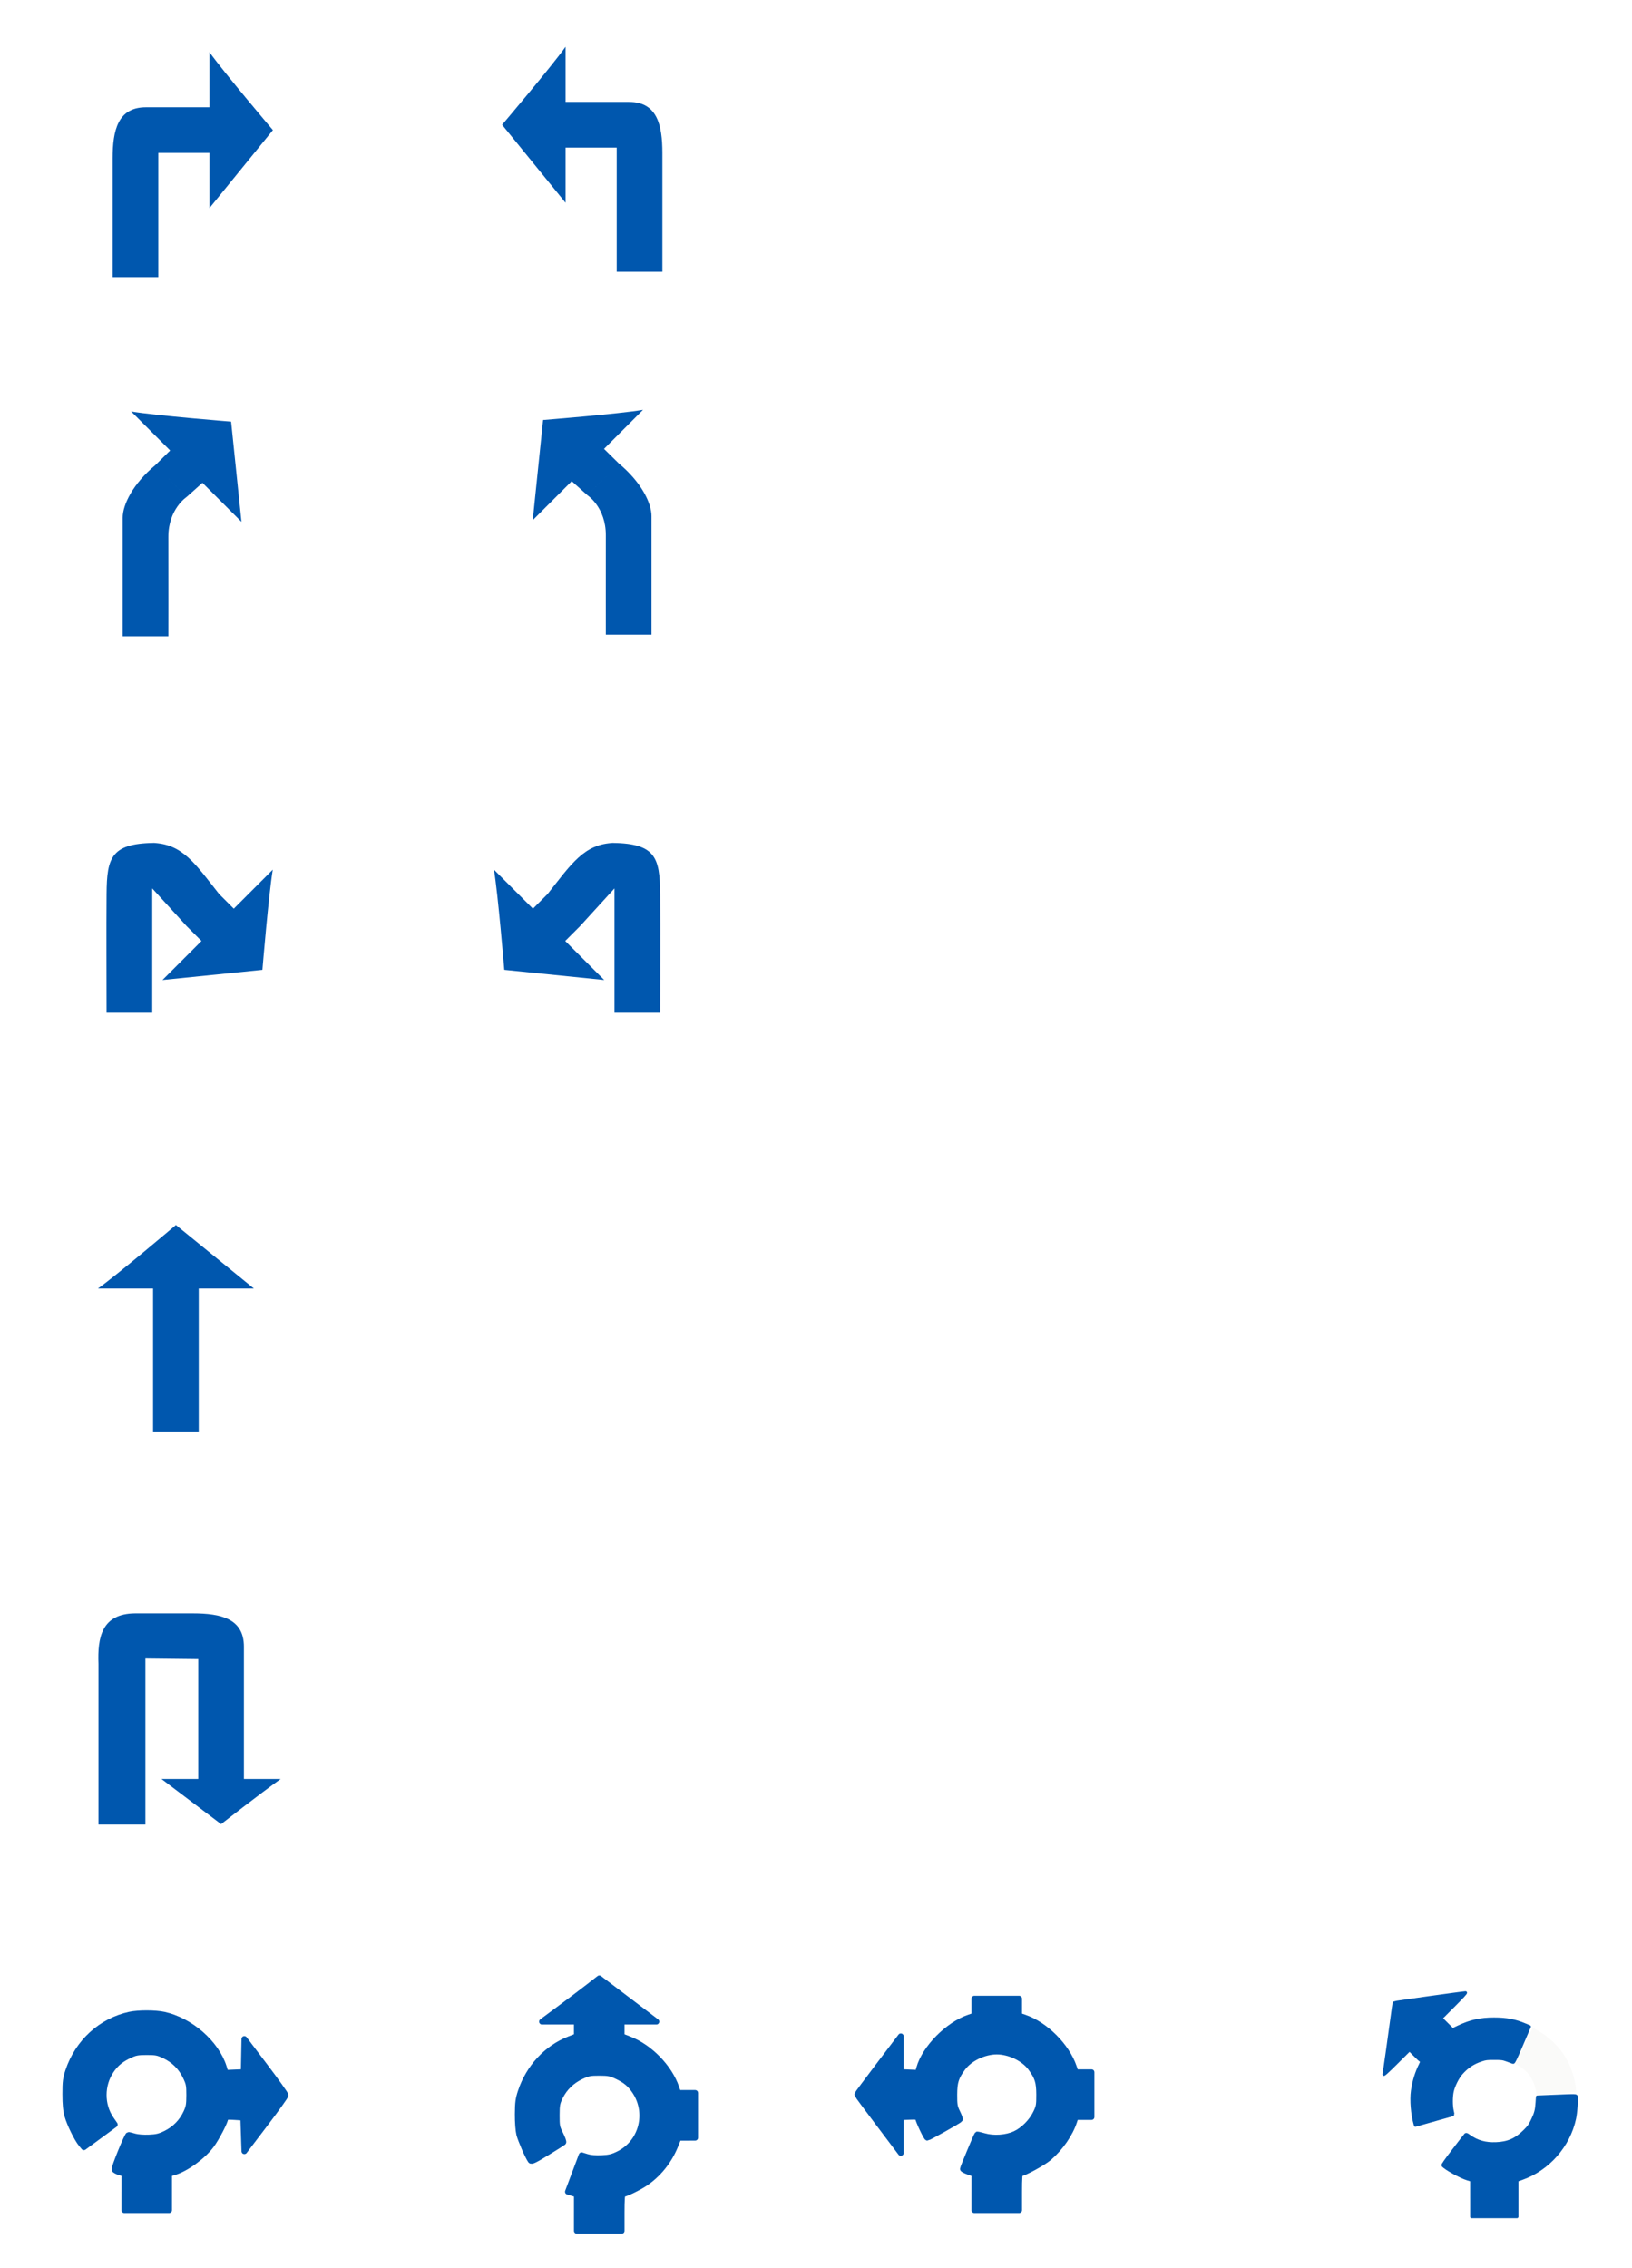 <svg xmlns="http://www.w3.org/2000/svg" xmlns:svg="http://www.w3.org/2000/svg" xmlns:xlink="http://www.w3.org/1999/xlink" id="svg2" width="177.56" height="246.661" version="1.1"><defs id="defs4"><linearGradient id="linearGradient3840"><stop style="stop-color:#0057ae;stop-opacity:1" id="stop3842" offset="0"/><stop style="stop-color:#0057ae;stop-opacity:.53" id="stop3844" offset="1"/></linearGradient><linearGradient id="linearGradient5369"><stop style="stop-color:#0057ae;stop-opacity:1" id="stop5371" offset="0"/><stop style="stop-color:#0057ae;stop-opacity:.765" id="stop5373" offset="1"/></linearGradient><marker style="overflow:visible" id="Arrow2Send" orient="auto" refX="0" refY="0"><path id="path3630" d="M 8.719,4.034 -2.207,0.016 8.719,-4.002 c -1.745,2.372 -1.735,5.617 -6e-7,8.035 z" transform="matrix(-0.3,0,0,-0.3,0.69,0)" style="font-size:12px;fill-rule:evenodd;stroke-width:.625;stroke-linejoin:round"/></marker><marker style="overflow:visible" id="Arrow2Lend" orient="auto" refX="0" refY="0"><path id="path3618" d="M 8.719,4.034 -2.207,0.016 8.719,-4.002 c -1.745,2.372 -1.735,5.617 -6e-7,8.035 z" transform="matrix(-1.1,0,0,-1.1,-1.1,0)" style="font-size:12px;fill-rule:evenodd;stroke-width:.625;stroke-linejoin:round"/></marker><marker style="overflow:visible" id="Arrow2SendH" orient="auto" refX="0" refY="0"><path id="path4238" d="M 8.719,4.034 -2.207,0.016 8.719,-4.002 c -1.745,2.372 -1.735,5.617 -6e-7,8.035 z" transform="matrix(-0.3,0,0,-0.3,0.69,0)" style="font-size:12px;fill:#eeeeec;fill-rule:evenodd;stroke:#eeeeec;stroke-width:.625;stroke-linejoin:round"/></marker><linearGradient id="linearGradient5375" x1="227.497" x2="92.343" y1="439.596" y2="562.717" gradientUnits="userSpaceOnUse" xlink:href="#linearGradient5369"/><linearGradient id="linearGradient5375-3" x1="227.497" x2="92.343" y1="439.596" y2="562.717" gradientUnits="userSpaceOnUse" xlink:href="#linearGradient5369-9"/><linearGradient id="linearGradient5369-9"><stop style="stop-color:#0057ae;stop-opacity:1" id="stop5371-6" offset="0"/><stop style="stop-color:#0057ae;stop-opacity:.765" id="stop5373-5" offset="1"/></linearGradient><linearGradient id="linearGradient5395" x1="227.497" x2="92.343" y1="439.596" y2="562.717" gradientUnits="userSpaceOnUse" xlink:href="#linearGradient5369-9"/><linearGradient id="linearGradient5375-9" x1="227.497" x2="92.343" y1="439.596" y2="562.717" gradientUnits="userSpaceOnUse" xlink:href="#linearGradient5369-4"/><linearGradient id="linearGradient5369-4"><stop style="stop-color:#0057ae;stop-opacity:1" id="stop5371-4" offset="0"/><stop style="stop-color:#0057ae;stop-opacity:.765" id="stop5373-0" offset="1"/></linearGradient><linearGradient id="linearGradient5395-6" x1="227.497" x2="92.343" y1="439.596" y2="562.717" gradientUnits="userSpaceOnUse" xlink:href="#linearGradient5369-4"/><linearGradient id="linearGradient5375-8" x1="227.497" x2="92.343" y1="439.596" y2="562.717" gradientUnits="userSpaceOnUse" xlink:href="#linearGradient5369-43"/><linearGradient id="linearGradient5369-43"><stop style="stop-color:#0057ae;stop-opacity:1" id="stop5371-1" offset="0"/><stop style="stop-color:#0057ae;stop-opacity:.765" id="stop5373-1" offset="1"/></linearGradient><linearGradient id="linearGradient5395-1" x1="227.497" x2="92.343" y1="439.596" y2="562.717" gradientUnits="userSpaceOnUse" xlink:href="#linearGradient5369-43"/><linearGradient id="linearGradient5375-2" x1="227.497" x2="92.343" y1="439.596" y2="562.717" gradientUnits="userSpaceOnUse" xlink:href="#linearGradient5369-5"/><linearGradient id="linearGradient5369-5"><stop style="stop-color:#0057ae;stop-opacity:1" id="stop5371-7" offset="0"/><stop style="stop-color:#0057ae;stop-opacity:.765" id="stop5373-6" offset="1"/></linearGradient><linearGradient id="linearGradient5395-9" x1="227.497" x2="92.343" y1="439.596" y2="562.717" gradientUnits="userSpaceOnUse" xlink:href="#linearGradient5369-5"/><linearGradient id="linearGradient5375-6" x1="227.497" x2="92.343" y1="439.596" y2="562.717" gradientUnits="userSpaceOnUse" xlink:href="#linearGradient5369-51"/><linearGradient id="linearGradient5369-51"><stop style="stop-color:#0057ae;stop-opacity:1" id="stop5371-14" offset="0"/><stop style="stop-color:#0057ae;stop-opacity:.765" id="stop5373-8" offset="1"/></linearGradient><linearGradient id="linearGradient5395-5" x1="227.497" x2="92.343" y1="439.596" y2="562.717" gradientUnits="userSpaceOnUse" xlink:href="#linearGradient5369-51"/><linearGradient id="linearGradient5395-9-4" x1="227.497" x2="92.343" y1="439.596" y2="562.717" gradientUnits="userSpaceOnUse" xlink:href="#linearGradient5369-5-3"/><linearGradient id="linearGradient5369-5-3"><stop style="stop-color:#0057ae;stop-opacity:1" id="stop5371-7-6" offset="0"/><stop style="stop-color:#0057ae;stop-opacity:.765" id="stop5373-6-7" offset="1"/></linearGradient><linearGradient id="linearGradient5395-1-6" x1="227.497" x2="92.343" y1="439.596" y2="562.717" gradientUnits="userSpaceOnUse" xlink:href="#linearGradient5369-43-9"/><linearGradient id="linearGradient5369-43-9"><stop style="stop-color:#0057ae;stop-opacity:1" id="stop5371-1-7" offset="0"/><stop style="stop-color:#0057ae;stop-opacity:.765" id="stop5373-1-6" offset="1"/></linearGradient><linearGradient id="linearGradient5553" x1="227.497" x2="92.343" y1="439.596" y2="562.717" gradientUnits="userSpaceOnUse" xlink:href="#linearGradient5369-43-9"/><linearGradient id="linearGradient5395-5-6" x1="227.497" x2="92.343" y1="439.596" y2="562.717" gradientUnits="userSpaceOnUse" xlink:href="#linearGradient5369-51-6"/><linearGradient id="linearGradient5369-51-6"><stop style="stop-color:#0057ae;stop-opacity:1" id="stop5371-14-8" offset="0"/><stop style="stop-color:#0057ae;stop-opacity:.765" id="stop5373-8-7" offset="1"/></linearGradient><linearGradient id="linearGradient5606" x1="227.497" x2="92.343" y1="439.596" y2="562.717" gradientUnits="userSpaceOnUse" xlink:href="#linearGradient5369-51-6"/><linearGradient id="linearGradient5606-6" x1="227.497" x2="92.343" y1="439.596" y2="562.717" gradientUnits="userSpaceOnUse" xlink:href="#linearGradient5369-51-6-3"/><linearGradient id="linearGradient5369-51-6-3"><stop style="stop-color:#0057ae;stop-opacity:1" id="stop5371-14-8-6" offset="0"/><stop style="stop-color:#0057ae;stop-opacity:.765" id="stop5373-8-7-9" offset="1"/></linearGradient><linearGradient id="linearGradient5718" x1="227.497" x2="92.343" y1="439.596" y2="562.717" gradientUnits="userSpaceOnUse" xlink:href="#linearGradient5369-51-6-3"/><linearGradient id="linearGradient5606-4" x1="227.497" x2="92.343" y1="439.596" y2="562.717" gradientUnits="userSpaceOnUse" xlink:href="#linearGradient5369-51-6-4"/><linearGradient id="linearGradient5369-51-6-4"><stop style="stop-color:#0057ae;stop-opacity:1" id="stop5371-14-8-8" offset="0"/><stop style="stop-color:#0057ae;stop-opacity:.765" id="stop5373-8-7-2" offset="1"/></linearGradient><linearGradient id="linearGradient5718-4" x1="227.497" x2="92.343" y1="439.596" y2="562.717" gradientUnits="userSpaceOnUse" xlink:href="#linearGradient5369-51-6-4"/><linearGradient id="linearGradient5606-3" x1="227.497" x2="92.343" y1="439.596" y2="562.717" gradientUnits="userSpaceOnUse" xlink:href="#linearGradient5369-51-6-9"/><linearGradient id="linearGradient5369-51-6-9"><stop style="stop-color:#0057ae;stop-opacity:1" id="stop5371-14-8-84" offset="0"/><stop style="stop-color:#0057ae;stop-opacity:.765" id="stop5373-8-7-0" offset="1"/></linearGradient><linearGradient id="linearGradient5718-8" x1="227.497" x2="92.343" y1="439.596" y2="562.717" gradientUnits="userSpaceOnUse" xlink:href="#linearGradient5369-51-6-9"/><filter id="filter5991" width="1.5" height="1.5" x="-.25" y="-.25"><feGaussianBlur id="feGaussianBlur5993" in="SourceAlpha" result="blur" stdDeviation="1,000000"/><feColorMatrix id="feColorMatrix5995" result="bluralpha" type="matrix" values="1 0 0 0 0 0 1 0 0 0 0 0 1 0 0 0 0 0 0,500000 0"/><feOffset id="feOffset5997" dx="1 500000" dy="1 500000" in="bluralpha" result="offsetBlur"/><feMerge id="feMerge5999"><feMergeNode id="feMergeNode6001" in="offsetBlur"/><feMergeNode id="feMergeNode6003" in="SourceGraphic"/></feMerge></filter><filter id="filter6005" width="1.5" height="1.5" x="-.25" y="-.25"><feGaussianBlur id="feGaussianBlur6007" in="SourceAlpha" result="blur" stdDeviation="1,000000"/><feColorMatrix id="feColorMatrix6009" result="bluralpha" type="matrix" values="1 0 0 0 0 0 1 0 0 0 0 0 1 0 0 0 0 0 0,500000 0"/><feOffset id="feOffset6011" dx="1 500000" dy="1 500000" in="bluralpha" result="offsetBlur"/><feMerge id="feMerge6013"><feMergeNode id="feMergeNode6015" in="offsetBlur"/><feMergeNode id="feMergeNode6017" in="SourceGraphic"/></feMerge></filter><filter id="filter6019" width="1.5" height="1.5" x="-.25" y="-.25"><feGaussianBlur id="feGaussianBlur6021" in="SourceAlpha" result="blur" stdDeviation="1,000000"/><feColorMatrix id="feColorMatrix6023" result="bluralpha" type="matrix" values="1 0 0 0 0 0 1 0 0 0 0 0 1 0 0 0 0 0 0,500000 0"/><feOffset id="feOffset6025" dx="1 500000" dy="1 500000" in="bluralpha" result="offsetBlur"/><feMerge id="feMerge6027"><feMergeNode id="feMergeNode6029" in="offsetBlur"/><feMergeNode id="feMergeNode6031" in="SourceGraphic"/></feMerge></filter><filter id="filter6033" width="1.5" height="1.5" x="-.25" y="-.25"><feGaussianBlur id="feGaussianBlur6035" in="SourceAlpha" result="blur" stdDeviation="1,000000"/><feColorMatrix id="feColorMatrix6037" result="bluralpha" type="matrix" values="1 0 0 0 0 0 1 0 0 0 0 0 1 0 0 0 0 0 0,500000 0"/><feOffset id="feOffset6039" dx="1 500000" dy="1 500000" in="bluralpha" result="offsetBlur"/><feMerge id="feMerge6041"><feMergeNode id="feMergeNode6043" in="offsetBlur"/><feMergeNode id="feMergeNode6045" in="SourceGraphic"/></feMerge></filter><filter id="filter6047" width="1.5" height="1.5" x="-.25" y="-.25"><feGaussianBlur id="feGaussianBlur6049" in="SourceAlpha" result="blur" stdDeviation="1,000000"/><feColorMatrix id="feColorMatrix6051" result="bluralpha" type="matrix" values="1 0 0 0 0 0 1 0 0 0 0 0 1 0 0 0 0 0 0,500000 0"/><feOffset id="feOffset6053" dx="1 500000" dy="1 500000" in="bluralpha" result="offsetBlur"/><feMerge id="feMerge6055" result="fbSourceGraphic"><feMergeNode id="feMergeNode6057" in="offsetBlur"/><feMergeNode id="feMergeNode6059" in="SourceGraphic"/></feMerge><feColorMatrix id="feColorMatrix5038" in="fbSourceGraphic" result="fbSourceGraphicAlpha" values="0 0 0 -1 0 0 0 0 -1 0 0 0 0 -1 0 0 0 0 1 0"/><feGaussianBlur id="feGaussianBlur5040" in="fbSourceGraphicAlpha" result="blur" stdDeviation=".5"/><feColorMatrix id="feColorMatrix5042" result="bluralpha" type="matrix" values="1 0 0 0 0 0 1 0 0 0 0 0 1 0 0 0 0 0 0.5 0"/><feOffset id="feOffset5044" dx="1" dy="1" in="bluralpha" result="offsetBlur"/><feMerge id="feMerge5046"><feMergeNode id="feMergeNode5048" in="offsetBlur"/><feMergeNode id="feMergeNode5050" in="fbSourceGraphic"/></feMerge></filter><filter id="filter6061" width="1.5" height="1.5" x="-.25" y="-.25"><feGaussianBlur id="feGaussianBlur6063" in="SourceAlpha" result="blur" stdDeviation="1,000000"/><feColorMatrix id="feColorMatrix6065" result="bluralpha" type="matrix" values="1 0 0 0 0 0 1 0 0 0 0 0 1 0 0 0 0 0 0,500000 0"/><feOffset id="feOffset6067" dx="1 500000" dy="1 500000" in="bluralpha" result="offsetBlur"/><feMerge id="feMerge6069" result="fbSourceGraphic"><feMergeNode id="feMergeNode6071" in="offsetBlur"/><feMergeNode id="feMergeNode6073" in="SourceGraphic"/></feMerge><feColorMatrix id="feColorMatrix5010" in="fbSourceGraphic" result="fbSourceGraphicAlpha" values="0 0 0 -1 0 0 0 0 -1 0 0 0 0 -1 0 0 0 0 1 0"/><feGaussianBlur id="feGaussianBlur5012" in="fbSourceGraphicAlpha" result="blur" stdDeviation=".5"/><feColorMatrix id="feColorMatrix5014" result="bluralpha" type="matrix" values="1 0 0 0 0 0 1 0 0 0 0 0 1 0 0 0 0 0 0.5 0"/><feOffset id="feOffset5016" dx="1" dy="1" in="bluralpha" result="offsetBlur"/><feMerge id="feMerge5018"><feMergeNode id="feMergeNode5020" in="offsetBlur"/><feMergeNode id="feMergeNode5022" in="fbSourceGraphic"/></feMerge></filter><filter id="filter6075" width="1.5" height="1.5" x="-.25" y="-.25"><feGaussianBlur id="feGaussianBlur6077" in="SourceAlpha" result="blur" stdDeviation="1,000000"/><feColorMatrix id="feColorMatrix6079" result="bluralpha" type="matrix" values="1 0 0 0 0 0 1 0 0 0 0 0 1 0 0 0 0 0 0,500000 0"/><feOffset id="feOffset6081" dx="1 500000" dy="1 500000" in="bluralpha" result="offsetBlur"/><feMerge id="feMerge6083" result="fbSourceGraphic"><feMergeNode id="feMergeNode6085" in="offsetBlur"/><feMergeNode id="feMergeNode6087" in="SourceGraphic"/></feMerge><feColorMatrix id="feColorMatrix5080" in="fbSourceGraphic" result="fbSourceGraphicAlpha" values="0 0 0 -1 0 0 0 0 -1 0 0 0 0 -1 0 0 0 0 1 0"/><feGaussianBlur id="feGaussianBlur5082" in="fbSourceGraphicAlpha" result="blur" stdDeviation=".5"/><feColorMatrix id="feColorMatrix5084" result="bluralpha" type="matrix" values="1 0 0 0 0 0 1 0 0 0 0 0 1 0 0 0 0 0 0.5 0"/><feOffset id="feOffset5086" dx="1" dy="1" in="bluralpha" result="offsetBlur"/><feMerge id="feMerge5088"><feMergeNode id="feMergeNode5090" in="offsetBlur"/><feMergeNode id="feMergeNode5092" in="fbSourceGraphic"/></feMerge></filter><filter id="filter6089" width="1.5" height="1.5" x="-.25" y="-.25"><feGaussianBlur id="feGaussianBlur6091" in="SourceAlpha" result="blur" stdDeviation="1,000000"/><feColorMatrix id="feColorMatrix6093" result="bluralpha" type="matrix" values="1 0 0 0 0 0 1 0 0 0 0 0 1 0 0 0 0 0 0,500000 0"/><feOffset id="feOffset6095" dx="1 500000" dy="1 500000" in="bluralpha" result="offsetBlur"/><feMerge id="feMerge6097" result="fbSourceGraphic"><feMergeNode id="feMergeNode6099" in="offsetBlur"/><feMergeNode id="feMergeNode6101" in="SourceGraphic"/></feMerge><feColorMatrix id="feColorMatrix5024" in="fbSourceGraphic" result="fbSourceGraphicAlpha" values="0 0 0 -1 0 0 0 0 -1 0 0 0 0 -1 0 0 0 0 1 0"/><feGaussianBlur id="feGaussianBlur5026" in="fbSourceGraphicAlpha" result="blur" stdDeviation=".5"/><feColorMatrix id="feColorMatrix5028" result="bluralpha" type="matrix" values="1 0 0 0 0 0 1 0 0 0 0 0 1 0 0 0 0 0 0.5 0"/><feOffset id="feOffset5030" dx="1" dy="1" in="bluralpha" result="offsetBlur"/><feMerge id="feMerge5032"><feMergeNode id="feMergeNode5034" in="offsetBlur"/><feMergeNode id="feMergeNode5036" in="fbSourceGraphic"/></feMerge></filter><filter id="filter6103" width="1.5" height="1.5" x="-.25" y="-.25"><feGaussianBlur id="feGaussianBlur6105" in="SourceAlpha" result="blur" stdDeviation="1,000000"/><feColorMatrix id="feColorMatrix6107" result="bluralpha" type="matrix" values="1 0 0 0 0 0 1 0 0 0 0 0 1 0 0 0 0 0 0,500000 0"/><feOffset id="feOffset6109" dx="1 500000" dy="1 500000" in="bluralpha" result="offsetBlur"/><feMerge id="feMerge6111" result="fbSourceGraphic"><feMergeNode id="feMergeNode6113" in="offsetBlur"/><feMergeNode id="feMergeNode6115" in="SourceGraphic"/></feMerge><feColorMatrix id="feColorMatrix4996" in="fbSourceGraphic" result="fbSourceGraphicAlpha" values="0 0 0 -1 0 0 0 0 -1 0 0 0 0 -1 0 0 0 0 1 0"/><feGaussianBlur id="feGaussianBlur4998" in="fbSourceGraphicAlpha" result="blur" stdDeviation=".5"/><feColorMatrix id="feColorMatrix5000" result="bluralpha" type="matrix" values="1 0 0 0 0 0 1 0 0 0 0 0 1 0 0 0 0 0 0.5 0"/><feOffset id="feOffset5002" dx="1" dy="1" in="bluralpha" result="offsetBlur"/><feMerge id="feMerge5004"><feMergeNode id="feMergeNode5006" in="offsetBlur"/><feMergeNode id="feMergeNode5008" in="fbSourceGraphic"/></feMerge></filter><filter id="filter6117" width="1.5" height="1.5" x="-.25" y="-.25"><feGaussianBlur id="feGaussianBlur6119" in="SourceAlpha" result="blur" stdDeviation="1,000000"/><feColorMatrix id="feColorMatrix6121" result="bluralpha" type="matrix" values="1 0 0 0 0 0 1 0 0 0 0 0 1 0 0 0 0 0 0,500000 0"/><feOffset id="feOffset6123" dx="1 500000" dy="1 500000" in="bluralpha" result="offsetBlur"/><feMerge id="feMerge6125" result="fbSourceGraphic"><feMergeNode id="feMergeNode6127" in="offsetBlur"/><feMergeNode id="feMergeNode6129" in="SourceGraphic"/></feMerge><feColorMatrix id="feColorMatrix5066" in="fbSourceGraphic" result="fbSourceGraphicAlpha" values="0 0 0 -1 0 0 0 0 -1 0 0 0 0 -1 0 0 0 0 1 0"/><feGaussianBlur id="feGaussianBlur5068" in="fbSourceGraphicAlpha" result="blur" stdDeviation=".5"/><feColorMatrix id="feColorMatrix5070" result="bluralpha" type="matrix" values="1 0 0 0 0 0 1 0 0 0 0 0 1 0 0 0 0 0 0.5 0"/><feOffset id="feOffset5072" dx="1" dy="1" in="bluralpha" result="offsetBlur"/><feMerge id="feMerge5074"><feMergeNode id="feMergeNode5076" in="offsetBlur"/><feMergeNode id="feMergeNode5078" in="fbSourceGraphic"/></feMerge></filter><filter id="filter6131" width="1.5" height="1.5" x="-.25" y="-.25"><feGaussianBlur id="feGaussianBlur6133" in="SourceAlpha" result="blur" stdDeviation="1,000000"/><feColorMatrix id="feColorMatrix6135" result="bluralpha" type="matrix" values="1 0 0 0 0 0 1 0 0 0 0 0 1 0 0 0 0 0 0,500000 0"/><feOffset id="feOffset6137" dx="1 500000" dy="1 500000" in="bluralpha" result="offsetBlur"/><feMerge id="feMerge6139"><feMergeNode id="feMergeNode6141" in="offsetBlur"/><feMergeNode id="feMergeNode6143" in="SourceGraphic"/></feMerge></filter><filter id="filter6145" width="1.5" height="1.5" x="-.25" y="-.25"><feGaussianBlur id="feGaussianBlur6147" in="SourceAlpha" result="blur" stdDeviation="1,000000"/><feColorMatrix id="feColorMatrix6149" result="bluralpha" type="matrix" values="1 0 0 0 0 0 1 0 0 0 0 0 1 0 0 0 0 0 0,500000 0"/><feOffset id="feOffset6151" dx="1 500000" dy="1 500000" in="bluralpha" result="offsetBlur"/><feMerge id="feMerge6153" result="fbSourceGraphic"><feMergeNode id="feMergeNode6155" in="offsetBlur"/><feMergeNode id="feMergeNode6157" in="SourceGraphic"/></feMerge><feColorMatrix id="feColorMatrix5052" in="fbSourceGraphic" result="fbSourceGraphicAlpha" values="0 0 0 -1 0 0 0 0 -1 0 0 0 0 -1 0 0 0 0 1 0"/><feGaussianBlur id="feGaussianBlur5054" in="fbSourceGraphicAlpha" result="blur" stdDeviation=".5"/><feColorMatrix id="feColorMatrix5056" result="bluralpha" type="matrix" values="1 0 0 0 0 0 1 0 0 0 0 0 1 0 0 0 0 0 0.5 0"/><feOffset id="feOffset5058" dx="1" dy="1" in="bluralpha" result="offsetBlur"/><feMerge id="feMerge5060"><feMergeNode id="feMergeNode5062" in="offsetBlur"/><feMergeNode id="feMergeNode5064" in="fbSourceGraphic"/></feMerge></filter><linearGradient id="linearGradient6225" x1="227.497" x2="92.343" y1="439.596" y2="562.717" gradientUnits="userSpaceOnUse" xlink:href="#linearGradient5369-51"/><linearGradient id="linearGradient6229" x1="227.497" x2="92.343" y1="439.596" y2="562.717" gradientUnits="userSpaceOnUse" xlink:href="#linearGradient5369-4"/><linearGradient id="linearGradient6237" x1="227.497" x2="92.343" y1="439.596" y2="562.717" gradientUnits="userSpaceOnUse" xlink:href="#linearGradient5369-51-6-3"/><linearGradient id="linearGradient6241" x1="227.497" x2="92.343" y1="439.596" y2="562.717" gradientUnits="userSpaceOnUse" xlink:href="#linearGradient5369-51-6-4"/><linearGradient id="linearGradient6243" x1="227.497" x2="92.343" y1="439.596" y2="562.717" gradientUnits="userSpaceOnUse" xlink:href="#linearGradient5369-51-6"/><filter id="filter6145-3" width="1.5" height="1.5" x="-.25" y="-.25" color-interpolation-filters="sRGB"><feGaussianBlur id="feGaussianBlur6147-8" in="SourceAlpha" result="blur" stdDeviation="1,000000"/><feColorMatrix id="feColorMatrix6149-0" result="bluralpha" type="matrix" values="1 0 0 0 0 0 1 0 0 0 0 0 1 0 0 0 0 0 0,500000 0"/><feOffset id="feOffset6151-5" dx="1 500000" dy="1 500000" in="bluralpha" result="offsetBlur"/><feMerge id="feMerge6153-6" result="fbSourceGraphic"><feMergeNode id="feMergeNode6155-6" in="offsetBlur"/><feMergeNode id="feMergeNode6157-4" in="SourceGraphic"/></feMerge><feColorMatrix id="feColorMatrix5094" in="fbSourceGraphic" result="fbSourceGraphicAlpha" values="0 0 0 -1 0 0 0 0 -1 0 0 0 0 -1 0 0 0 0 1 0"/><feGaussianBlur id="feGaussianBlur5096" in="fbSourceGraphicAlpha" result="blur" stdDeviation=".5"/><feColorMatrix id="feColorMatrix5098" result="bluralpha" type="matrix" values="1 0 0 0 0 0 1 0 0 0 0 0 1 0 0 0 0 0 0.5 0"/><feOffset id="feOffset5100" dx="1" dy="1" in="bluralpha" result="offsetBlur"/><feMerge id="feMerge5102"><feMergeNode id="feMergeNode5104" in="offsetBlur"/><feMergeNode id="feMergeNode5106" in="fbSourceGraphic"/></feMerge></filter><filter id="filter5108" width="1.5" height="1.5" x="-.25" y="-.25"><feGaussianBlur id="feGaussianBlur5110" in="SourceAlpha" result="blur" stdDeviation=".5"/><feColorMatrix id="feColorMatrix5112" result="bluralpha" type="matrix" values="1 0 0 0 0 0 1 0 0 0 0 0 1 0 0 0 0 0 0.5 0"/><feOffset id="feOffset5114" dx="1" dy="1" in="bluralpha" result="offsetBlur"/><feMerge id="feMerge5116"><feMergeNode id="feMergeNode5118" in="offsetBlur"/><feMergeNode id="feMergeNode5120" in="SourceGraphic"/></feMerge></filter><filter id="filter5122" width="1.5" height="1.5" x="-.25" y="-.25"><feGaussianBlur id="feGaussianBlur5124" in="SourceAlpha" result="blur" stdDeviation=".5"/><feColorMatrix id="feColorMatrix5126" result="bluralpha" type="matrix" values="1 0 0 0 0 0 1 0 0 0 0 0 1 0 0 0 0 0 0.5 0"/><feOffset id="feOffset5128" dx="1" dy="1" in="bluralpha" result="offsetBlur"/><feMerge id="feMerge5130"><feMergeNode id="feMergeNode5132" in="offsetBlur"/><feMergeNode id="feMergeNode5134" in="SourceGraphic"/></feMerge></filter><filter id="filter5136" width="1.5" height="1.5" x="-.25" y="-.25"><feGaussianBlur id="feGaussianBlur5138" in="SourceAlpha" result="blur" stdDeviation=".5"/><feColorMatrix id="feColorMatrix5140" result="bluralpha" type="matrix" values="1 0 0 0 0 0 1 0 0 0 0 0 1 0 0 0 0 0 0.5 0"/><feOffset id="feOffset5142" dx="1" dy="1" in="bluralpha" result="offsetBlur"/><feMerge id="feMerge5144"><feMergeNode id="feMergeNode5146" in="offsetBlur"/><feMergeNode id="feMergeNode5148" in="SourceGraphic"/></feMerge></filter><filter id="filter5150" width="1.5" height="1.5" x="-.25" y="-.25"><feGaussianBlur id="feGaussianBlur5152" in="SourceAlpha" result="blur" stdDeviation=".5"/><feColorMatrix id="feColorMatrix5154" result="bluralpha" type="matrix" values="1 0 0 0 0 0 1 0 0 0 0 0 1 0 0 0 0 0 0.5 0"/><feOffset id="feOffset5156" dx="1" dy="1" in="bluralpha" result="offsetBlur"/><feMerge id="feMerge5158"><feMergeNode id="feMergeNode5160" in="offsetBlur"/><feMergeNode id="feMergeNode5162" in="SourceGraphic"/></feMerge></filter></defs><g id="layer1" transform="translate(-14.987,-1.456)"><path id="rect5009" style="font-size:medium;font-style:normal;font-variant:normal;font-weight:400;font-stretch:normal;text-indent:0;text-align:start;text-decoration:none;line-height:normal;letter-spacing:normal;word-spacing:normal;text-transform:none;direction:ltr;block-progression:tb;writing-mode:lr-tb;text-anchor:start;color:#000;fill:#0057ae;fill-opacity:1;fill-rule:nonzero;stroke:none;stroke-width:5;marker:none;visibility:visible;display:inline;overflow:visible;filter:url(#filter6103);enable-background:accumulate;font-family:Bitstream Vera Sans;-inkscape-font-specification:Bitstream Vera Sans" d="m 30.889,51.043 3.413,3.455 1.713,-1.531 4.243,4.243 -1.127,-10.894 c 0,0 -8.186,-0.654 -10.872,-1.105 l 4.243,4.243 m -1.613,1.589 c -2.44,2.029 -3.553,4.297 -3.553,5.724 0,4.302 0,8.605 0,12.906 l 4.969,0 c 0,0 0.011,-6.302 0,-10.821 -0.007,-3.047 1.997,-4.353 1.997,-4.353"/><path style="font-size:medium;font-style:normal;font-variant:normal;font-weight:400;font-stretch:normal;text-indent:0;text-align:start;text-decoration:none;line-height:normal;letter-spacing:normal;word-spacing:normal;text-transform:none;direction:ltr;block-progression:tb;writing-mode:lr-tb;text-anchor:start;color:#000;fill:#0057ae;fill-opacity:1;fill-rule:nonzero;stroke:none;stroke-width:5;marker:none;visibility:visible;display:inline;overflow:visible;filter:url(#filter6061);enable-background:accumulate;font-family:Bitstream Vera Sans;-inkscape-font-specification:Bitstream Vera Sans" id="rect5009-2" d="m 30.642,156.155 4.969,0 0,-15.562 6,0 c 0,0 -8.484,-6.906 -8.484,-6.906 0,0 -6.267,5.326 -8.484,6.906 l 6,0 0,15.562 z"/><path id="rect5009-00" style="font-size:medium;font-style:normal;font-variant:normal;font-weight:400;font-stretch:normal;text-indent:0;text-align:start;text-decoration:none;line-height:normal;letter-spacing:normal;word-spacing:normal;text-transform:none;direction:ltr;block-progression:tb;writing-mode:lr-tb;text-anchor:start;color:#000;fill:#0057ae;fill-opacity:1;fill-rule:nonzero;stroke:none;stroke-width:5;marker:none;visibility:visible;display:inline;overflow:visible;filter:url(#filter6089);enable-background:accumulate;font-family:Bitstream Vera Sans;-inkscape-font-specification:Bitstream Vera Sans" d="m 43.665,95.042 -4.243,4.243 -1.613,-1.613 -3.513,3.513 1.613,1.613 -4.243,4.243 10.872,-1.105 c 0,0 0.676,-8.208 1.127,-10.894 z m -9.364,6.15 3.578,-3.437 c -2.62,-3.302 -4.005,-5.542 -7.312,-5.625 l 0.641,0 c -5.115,-0.031 -5.594,1.494 -5.625,5.562 -0.033,4.302 0,8.605 0,12.906 l 4.969,0 0,-13.5 0.016,0 3.734,4.094 z"/><path style="font-size:medium;font-style:normal;font-variant:normal;font-weight:400;font-stretch:normal;text-indent:0;text-align:start;text-decoration:none;line-height:normal;letter-spacing:normal;word-spacing:normal;text-transform:none;direction:ltr;block-progression:tb;writing-mode:lr-tb;text-anchor:start;color:#000;fill:#0057ae;fill-opacity:1;fill-rule:nonzero;stroke:none;stroke-width:5;marker:none;visibility:visible;display:inline;overflow:visible;filter:url(#filter6047);enable-background:accumulate;font-family:Bitstream Vera Sans;-inkscape-font-specification:Bitstream Vera Sans" id="rect5009-6" d="m 40.525,179.549 c 0,-3.052 -2.494,-3.625 -5.562,-3.625 -4.302,-7e-5 -1.961,0 -6.262,0 -3.694,0.025 -4.106,2.69 -4,5.484 l 0,17.484 5.106,0 0,-18.064 5.75,0.064 0,13.047 -4,0 c 0,0 6.484,4.906 6.484,4.906 0,0 4.267,-3.326 6.484,-4.906 l -4,0 0,-14.391 0,2e-5 z"/><path style="font-size:medium;font-style:normal;font-variant:normal;font-weight:400;font-stretch:normal;text-indent:0;text-align:start;text-decoration:none;line-height:normal;letter-spacing:normal;word-spacing:normal;text-transform:none;direction:ltr;block-progression:tb;writing-mode:lr-tb;text-anchor:start;color:#000;fill:#0057ae;fill-opacity:1;fill-rule:nonzero;stroke:none;stroke-width:5;marker:none;visibility:visible;display:inline;overflow:visible;filter:url(#filter6145);enable-background:accumulate;font-family:Bitstream Vera Sans;-inkscape-font-specification:Bitstream Vera Sans" id="rect5009-00-9" d="m 29.867,12.124 c -3.052,0 -3.625,2.494 -3.625,5.562 -7e-5,4.302 0,8.605 0,12.906 l 4.969,0 0,-13.5 5.562,0 0,6 c 0,0 6.906,-8.484 6.906,-8.484 0,0 -5.326,-6.267 -6.906,-8.484 l 0,6 -6.906,0 z"/><path id="rect5009-3" style="font-size:medium;font-style:normal;font-variant:normal;font-weight:400;font-stretch:normal;text-indent:0;text-align:start;text-decoration:none;line-height:normal;letter-spacing:normal;word-spacing:normal;text-transform:none;direction:ltr;block-progression:tb;writing-mode:lr-tb;text-anchor:start;color:#000;fill:#0057ae;fill-opacity:1;fill-rule:nonzero;stroke:none;stroke-width:5;marker:none;visibility:visible;display:inline;overflow:visible;filter:url(#filter6117);enable-background:accumulate;font-family:Bitstream Vera Sans;-inkscape-font-specification:Bitstream Vera Sans" d="m 81.318,50.866 -3.413,3.455 -1.713,-1.531 -4.243,4.243 1.127,-10.894 c 0,0 8.186,-0.654 10.872,-1.105 l -4.243,4.243 m 1.613,1.589 c 2.44,2.029 3.553,4.297 3.553,5.724 0,4.302 0,8.605 0,12.906 l -4.969,0 c 0,0 -0.011,-6.302 0,-10.821 0.007,-3.047 -1.997,-4.353 -1.997,-4.353"/><path id="rect5009-00-3" style="font-size:medium;font-style:normal;font-variant:normal;font-weight:400;font-stretch:normal;text-indent:0;text-align:start;text-decoration:none;line-height:normal;letter-spacing:normal;word-spacing:normal;text-transform:none;direction:ltr;block-progression:tb;writing-mode:lr-tb;text-anchor:start;color:#000;fill:#0057ae;fill-opacity:1;fill-rule:nonzero;stroke:none;stroke-width:5;marker:none;visibility:visible;display:inline;overflow:visible;filter:url(#filter6075);enable-background:accumulate;font-family:Bitstream Vera Sans;-inkscape-font-specification:Bitstream Vera Sans" d="m 67.728,95.042 4.243,4.243 1.613,-1.613 3.513,3.513 -1.613,1.613 4.243,4.243 -10.872,-1.105 c 0,0 -0.676,-8.208 -1.127,-10.894 z m 9.364,6.15 -3.578,-3.437 c 2.62,-3.302 4.005,-5.542 7.312,-5.625 l -0.641,0 c 5.115,-0.031 5.594,1.494 5.625,5.562 0.033,4.302 0,8.605 0,12.906 l -4.969,0 0,-13.5 -0.016,0 -3.734,4.094 z"/><path style="font-size:medium;font-style:normal;font-variant:normal;font-weight:400;font-stretch:normal;text-indent:0;text-align:start;text-decoration:none;line-height:normal;letter-spacing:normal;word-spacing:normal;text-transform:none;direction:ltr;block-progression:tb;writing-mode:lr-tb;text-anchor:start;color:#000;fill:#0057ae;fill-opacity:1;fill-rule:nonzero;stroke:none;stroke-width:5;marker:none;visibility:visible;display:inline;overflow:visible;filter:url(#filter6145-3);enable-background:accumulate;font-family:Bitstream Vera Sans;-inkscape-font-specification:Bitstream Vera Sans" id="rect5009-00-9-0" d="m 74.24,11.72 c -3.052,0 -3.625,2.494 -3.625,5.562 -7e-5,4.302 0,8.605 0,12.906 l 4.969,0 0,-13.5 5.562,0 0,6 c 0,0 6.906,-8.484 6.906,-8.484 0,0 -5.326,-6.267 -6.906,-8.484 l 0,6 -6.906,0 z" transform="matrix(-1,0,0,1,158.668,-0.177)"/><g id="g4606" style="filter:url(#filter5108)"><path id="path5696-5" d="m 164.488,226.275 2.828,-2.828 1.26,1.26 3.513,-3.513 -1.26,-1.26 2.828,-2.828 -8.043,1.105 c 0,0 -0.676,5.38 -1.127,8.065 z" style="font-size:medium;font-style:normal;font-variant:normal;font-weight:400;font-stretch:normal;text-indent:0;text-align:start;text-decoration:none;line-height:normal;letter-spacing:normal;word-spacing:normal;text-transform:none;direction:ltr;block-progression:tb;writing-mode:lr-tb;text-anchor:start;color:#000;fill:#eeeeec;fill-opacity:1;fill-rule:nonzero;stroke:none;stroke-width:5;marker:none;visibility:visible;display:inline;overflow:visible;filter:url(#filter5991);enable-background:accumulate;font-family:Bitstream Vera Sans;-inkscape-font-specification:Bitstream Vera Sans"/><path id="rect5009-6-6-9" d="m 174.063,237.305 c 1e-5,1.417 0,2.834 0,4.25 l 4.969,0 0,-4.25 -4.969,0 z" style="font-size:medium;font-style:normal;font-variant:normal;font-weight:400;font-stretch:normal;text-indent:0;text-align:start;text-decoration:none;line-height:normal;letter-spacing:normal;word-spacing:normal;text-transform:none;direction:ltr;block-progression:tb;writing-mode:lr-tb;text-anchor:start;color:#000;fill:#eeeeec;fill-opacity:1;fill-rule:nonzero;stroke:none;stroke-width:5;marker:none;visibility:visible;display:inline;overflow:visible;filter:url(#filter5991);enable-background:accumulate;font-family:Bitstream Vera Sans;-inkscape-font-specification:Bitstream Vera Sans"/><path id="path5831" d="m 170.052,231.062 c -0.213,-0.66 -0.328,-1.364 -0.328,-2.096 0,-3.768 3.055,-6.823 6.823,-6.823 1.09,0 2.121,0.256 3.035,0.71" style="fill:none;stroke:#eeeeec;stroke-width:4.354;stroke-miterlimit:4;stroke-opacity:1;stroke-dasharray:none;filter:url(#filter5991)"/><path id="path5802" d="m 183.348,228.409 c 0.015,0.184 0.022,0.37 0.022,0.557 l 0,0 c 0,3.768 -3.055,6.823 -6.823,6.823 -1.667,0 -3.195,-0.598 -4.38,-1.591" style="fill:none;stroke:#eeeeec;stroke-width:4.354;stroke-miterlimit:4;stroke-opacity:1;stroke-dasharray:none;filter:url(#filter5991)"/><path id="path5680-09" d="m 179.77,222.947 c 2.088,1.039 3.35,2.772 3.547,5.212" style="opacity:.54;fill:none;stroke:#eeeeec;stroke-width:4.354;stroke-miterlimit:4;stroke-opacity:1;stroke-dasharray:none;filter:url(#filter5991)"/><path id="path4596" d="m 152.954,230.012 c -0.304,-1.044 -0.43,-2.616 -0.291,-3.609 0.148,-1.05 0.424,-1.953 0.881,-2.878 0.138,-0.279 0.207,-0.471 0.153,-0.426 -0.085,0.07 -0.183,-0.004 -0.72,-0.538 l -0.622,-0.619 -1.413,1.405 c -0.978,0.973 -1.402,1.357 -1.377,1.249 0.057,-0.249 0.644,-4.375 0.874,-6.141 0.115,-0.885 0.226,-1.626 0.246,-1.646 0.036,-0.036 7.519,-1.083 7.764,-1.086 0.085,-0.001 -0.313,0.436 -1.266,1.39 l -1.39,1.391 0.623,0.621 0.623,0.621 0.612,-0.291 c 1.338,-0.636 2.408,-0.877 3.893,-0.877 1.362,-3.5e-4 2.303,0.179 3.414,0.652 l 0.445,0.189 -0.844,1.967 c -0.699,1.628 -0.862,1.959 -0.945,1.922 -0.055,-0.025 -0.34,-0.131 -0.632,-0.236 -0.495,-0.178 -0.591,-0.191 -1.406,-0.192 -0.791,-0.001 -0.926,0.015 -1.409,0.173 -0.898,0.294 -1.575,0.748 -2.204,1.477 -0.387,0.449 -0.833,1.357 -0.956,1.947 -0.125,0.597 -0.123,1.543 0.002,2.086 0.054,0.235 0.091,0.432 0.082,0.439 -0.014,0.01 -1.06,0.303 -3.589,1.004 l -0.51,0.141 -0.039,-0.135 0,0 z" transform="translate(14.987,1.456)" style="fill:#0057ae;fill-opacity:1;stroke:#0057ae;stroke-width:.312;stroke-linecap:round;stroke-linejoin:round;stroke-miterlimit:4;stroke-opacity:1;stroke-dasharray:none;stroke-dashoffset:0"/><path id="path4598" d="m 159.107,238.11 0,-1.986 -0.454,-0.141 c -0.761,-0.236 -2.382,-1.133 -2.665,-1.474 -0.043,-0.052 0.296,-0.54 1.158,-1.666 0.671,-0.876 1.256,-1.63 1.301,-1.676 0.068,-0.07 0.133,-0.046 0.39,0.138 0.868,0.624 1.767,0.88 2.926,0.834 1.307,-0.052 2.159,-0.426 3.102,-1.361 0.471,-0.467 0.58,-0.618 0.854,-1.188 0.363,-0.754 0.45,-1.087 0.505,-1.923 l 0.04,-0.604 1.719,-0.072 c 2.634,-0.11 2.49,-0.115 2.54,0.085 0.056,0.223 -0.075,1.738 -0.201,2.331 -0.634,2.977 -2.884,5.531 -5.76,6.538 l -0.515,0.181 -1.7e-4,1.984 -1.6e-4,1.984 -2.469,0 -2.469,0 0,-1.986 z" transform="translate(14.987,1.456)" style="fill:#0057ae;fill-opacity:1;stroke:#0057ae;stroke-width:.312;stroke-linecap:round;stroke-linejoin:round;stroke-miterlimit:4;stroke-opacity:1;stroke-dasharray:none;stroke-dashoffset:0"/></g><g id="g4615" style="filter:url(#filter5122)"><g transform="translate(2,-2.745)" style="filter:url(#filter6005)" id="g5947"><path style="font-size:medium;font-style:normal;font-variant:normal;font-weight:400;font-stretch:normal;text-indent:0;text-align:start;text-decoration:none;line-height:normal;letter-spacing:normal;word-spacing:normal;text-transform:none;direction:ltr;block-progression:tb;writing-mode:lr-tb;text-anchor:start;color:#000;fill:#eeeeec;fill-opacity:1;fill-rule:nonzero;stroke:none;stroke-width:5;marker:none;visibility:visible;display:inline;overflow:visible;enable-background:accumulate;font-family:Bitstream Vera Sans;-inkscape-font-specification:Bitstream Vera Sans" id="path5696-7" d="m 110.003,237.508 0,-4 1.781,0 0,-4.969 -1.781,0 0,-4 -4.906,6.469 c 0,0 3.326,4.282 4.906,6.5 z"/><path style="font-size:medium;font-style:normal;font-variant:normal;font-weight:400;font-stretch:normal;text-indent:0;text-align:start;text-decoration:none;line-height:normal;letter-spacing:normal;word-spacing:normal;text-transform:none;direction:ltr;block-progression:tb;writing-mode:lr-tb;text-anchor:start;color:#000;fill:#eeeeec;fill-opacity:1;fill-rule:nonzero;stroke:none;stroke-width:5;marker:none;visibility:visible;display:inline;overflow:visible;enable-background:accumulate;font-family:Bitstream Vera Sans;-inkscape-font-specification:Bitstream Vera Sans" id="rect5009-6-6-7" d="m 117.947,239.363 c 10e-6,1.417 0,2.834 0,4.25 l 4.969,0 0,-4.25 -4.969,0 z"/><path style="fill:none;stroke:#eeeeec;stroke-width:4.354;stroke-miterlimit:4;stroke-opacity:1;stroke-dasharray:none" id="path5870" d="m 114.742,234.792 c -0.716,-1.08 -1.133,-2.375 -1.133,-3.767 0,-3.768 3.055,-6.823 6.823,-6.823 3.768,0 6.823,3.055 6.823,6.823 l 0,0 c 0,3.768 -3.055,6.823 -6.823,6.823 -1.072,0 -2.087,-0.247 -2.989,-0.688"/><path style="font-size:medium;font-style:normal;font-variant:normal;font-weight:400;font-stretch:normal;text-indent:0;text-align:start;text-decoration:none;line-height:normal;letter-spacing:normal;word-spacing:normal;text-transform:none;direction:ltr;block-progression:tb;writing-mode:lr-tb;text-anchor:start;color:#000;fill:#eeeeec;fill-opacity:1;fill-rule:nonzero;stroke:none;stroke-width:5;marker:none;visibility:visible;display:inline;overflow:visible;enable-background:accumulate;font-family:Bitstream Vera Sans;-inkscape-font-specification:Bitstream Vera Sans" id="rect5009-6-6-4-6" d="m 117.947,220.536 c 10e-6,1.417 0,2.834 0,4.25 l 4.969,0 0,-4.25 -4.969,0 z"/><path style="font-size:medium;font-style:normal;font-variant:normal;font-weight:400;font-stretch:normal;text-indent:0;text-align:start;text-decoration:none;line-height:normal;letter-spacing:normal;word-spacing:normal;text-transform:none;direction:ltr;block-progression:tb;writing-mode:lr-tb;text-anchor:start;color:#000;fill:#eeeeec;fill-opacity:1;fill-rule:nonzero;stroke:none;stroke-width:5;marker:none;visibility:visible;display:inline;overflow:visible;enable-background:accumulate;font-family:Bitstream Vera Sans;-inkscape-font-specification:Bitstream Vera Sans" id="rect5009-6-6-4-7-5" d="m 126.601,233.508 c 1.417,0 2.834,0 4.25,0 l 0,-4.969 -4.25,0 0,4.969 z"/></g><path id="path4600" d="m 105.009,237.403 0,-1.971 -0.625,-0.222 c -0.344,-0.122 -0.625,-0.268 -0.625,-0.324 0,-0.103 1.485,-3.665 1.559,-3.738 0.022,-0.022 0.364,0.055 0.761,0.17 1.02,0.297 2.398,0.203 3.337,-0.227 0.909,-0.416 1.821,-1.327 2.286,-2.283 0.329,-0.676 0.363,-0.867 0.359,-1.997 -0.005,-1.368 -0.168,-1.89 -0.906,-2.895 -0.761,-1.037 -2.324,-1.792 -3.709,-1.792 -1.385,0 -2.948,0.755 -3.709,1.792 -0.737,1.005 -0.901,1.528 -0.907,2.895 -0.005,1.108 0.033,1.327 0.329,1.93 0.184,0.374 0.31,0.719 0.281,0.767 -0.071,0.115 -3.41,1.991 -3.544,1.991 -0.117,0 -1.013,-1.904 -1.013,-2.151 2.12e-4,-0.121 -0.234,-0.151 -0.938,-0.12 l -0.938,0.041 0,1.943 0,1.943 -2.375,-3.15 c -1.306,-1.732 -2.375,-3.177 -2.375,-3.21 0,-0.033 1.069,-1.471 2.375,-3.194 l 2.375,-3.133 0,1.943 0,1.943 0.93,0.041 0.93,0.041 0.143,-0.514 c 0.606,-2.169 3.114,-4.716 5.419,-5.501 l 0.577,-0.197 0,-0.926 0,-0.926 2.438,0 2.438,0 0,0.926 0,0.926 0.577,0.197 c 2.274,0.775 4.6,3.101 5.375,5.375 l 0.197,0.577 0.863,0 0.863,0 0,2.438 0,2.438 -0.865,0 -0.865,0 -0.152,0.469 c -0.443,1.368 -1.5,2.894 -2.744,3.962 -0.628,0.539 -2.74,1.694 -3.098,1.694 -0.111,0 -0.15,0.524 -0.15,2 l 0,2 -2.438,0 -2.438,0 0,-1.971 z" transform="translate(14.987,1.456)" style="fill:#0057ae;fill-opacity:1;stroke:#0057ae;stroke-width:.625;stroke-linecap:round;stroke-linejoin:round;stroke-miterlimit:4;stroke-opacity:1;stroke-dasharray:none;stroke-dashoffset:0"/></g><g id="g4624" style="filter:url(#filter5136)"><g transform="translate(4.3,0.791)" style="filter:url(#filter6019)" id="g5936"><path style="font-size:medium;font-style:normal;font-variant:normal;font-weight:400;font-stretch:normal;text-indent:0;text-align:start;text-decoration:none;line-height:normal;letter-spacing:normal;word-spacing:normal;text-transform:none;direction:ltr;block-progression:tb;writing-mode:lr-tb;text-anchor:start;color:#000;fill:#eeeeec;fill-opacity:1;fill-rule:nonzero;stroke:none;stroke-width:5;marker:none;visibility:visible;display:inline;overflow:visible;enable-background:accumulate;font-family:Bitstream Vera Sans;-inkscape-font-specification:Bitstream Vera Sans" id="path5696-8" d="m 68.398,219.647 4,0 0,1.781 4.969,0 0,-1.781 4,0 -6.469,-4.906 c 0,0 -4.282,3.326 -6.5,4.906 z"/><path style="font-size:medium;font-style:normal;font-variant:normal;font-weight:400;font-stretch:normal;text-indent:0;text-align:start;text-decoration:none;line-height:normal;letter-spacing:normal;word-spacing:normal;text-transform:none;direction:ltr;block-progression:tb;writing-mode:lr-tb;text-anchor:start;color:#000;fill:#eeeeec;fill-opacity:1;fill-rule:nonzero;stroke:none;stroke-width:5;marker:none;visibility:visible;display:inline;overflow:visible;enable-background:accumulate;font-family:Bitstream Vera Sans;-inkscape-font-specification:Bitstream Vera Sans" id="rect5009-6-6-4" d="m 72.398,238.088 c 7e-6,1.417 0,2.834 0,4.25 l 4.969,0 0,-4.25 -4.969,0 z"/><path style="fill:none;stroke:#eeeeec;stroke-width:4.354;stroke-miterlimit:4;stroke-opacity:1;stroke-dasharray:none" id="path5873" d="m 69.367,233.767 c -0.823,-1.127 -1.308,-2.516 -1.308,-4.018 0,-3.768 3.055,-6.823 6.823,-6.823 3.768,0 6.823,3.055 6.823,6.823 l 0,0 c 0,3.768 -3.055,6.823 -6.823,6.823 -0.967,0 -1.887,-0.201 -2.721,-0.564"/><path style="font-size:medium;font-style:normal;font-variant:normal;font-weight:400;font-stretch:normal;text-indent:0;text-align:start;text-decoration:none;line-height:normal;letter-spacing:normal;word-spacing:normal;text-transform:none;direction:ltr;block-progression:tb;writing-mode:lr-tb;text-anchor:start;color:#000;fill:#eeeeec;fill-opacity:1;fill-rule:nonzero;stroke:none;stroke-width:5;marker:none;visibility:visible;display:inline;overflow:visible;enable-background:accumulate;font-family:Bitstream Vera Sans;-inkscape-font-specification:Bitstream Vera Sans" id="rect5009-6-6-4-7" d="m 81.137,232.233 c 1.417,0 2.834,0 4.25,0 l 0,-4.969 -4.25,0 0,4.969 z"/></g><path id="path4602" d="m 61.759,239.643 0,-1.98 -0.486,-0.146 -0.486,-0.146 0.747,-1.984 0.747,-1.984 0.583,0.181 c 0.381,0.118 0.936,0.164 1.602,0.133 0.832,-0.04 1.168,-0.122 1.828,-0.446 2.543,-1.252 3.372,-4.483 1.76,-6.86 -0.517,-0.762 -1.029,-1.178 -2.015,-1.638 -0.609,-0.284 -0.887,-0.334 -1.842,-0.335 -1.005,-0.001 -1.214,0.041 -1.963,0.395 -1.029,0.487 -1.819,1.256 -2.296,2.235 -0.324,0.665 -0.361,0.872 -0.364,1.992 -0.003,1.166 0.024,1.304 0.405,2.055 0.224,0.443 0.365,0.842 0.312,0.888 -0.052,0.046 -0.848,0.547 -1.768,1.114 -1.316,0.811 -1.698,0.995 -1.791,0.862 -0.3,-0.426 -1.086,-2.237 -1.24,-2.856 -0.1,-0.404 -0.167,-1.306 -0.162,-2.188 0.008,-1.256 0.061,-1.656 0.327,-2.458 0.871,-2.625 2.815,-4.728 5.257,-5.687 l 0.844,-0.331 0,-0.793 0,-0.793 -1.895,0 -1.895,0 1.989,-1.474 c 1.094,-0.811 2.496,-1.87 3.117,-2.355 l 1.128,-0.881 3.106,2.355 3.106,2.355 -1.89,0 -1.89,0 0,0.793 0,0.793 0.866,0.34 c 2.227,0.874 4.337,3.052 5.086,5.248 l 0.197,0.577 0.926,0 0.926,0 0,2.438 0,2.438 -0.906,0.002 -0.906,0.002 -0.349,0.862 c -0.683,1.688 -1.844,3.128 -3.311,4.108 -0.707,0.472 -2.115,1.151 -2.387,1.151 -0.098,0 -0.141,0.602 -0.141,2 l 0,2 -2.438,0 -2.438,0 0,-1.98 z" transform="translate(14.987,1.456)" style="fill:#0057ae;fill-opacity:1;stroke:#0057ae;stroke-width:.625;stroke-linecap:round;stroke-linejoin:round;stroke-miterlimit:4;stroke-opacity:1;stroke-dasharray:none;stroke-dashoffset:0"/></g><g id="g4632" style="filter:url(#filter5150)"><g transform="translate(-2,-0.566)" style="filter:url(#filter6033)" id="g5942"><path style="font-size:medium;font-style:normal;font-variant:normal;font-weight:400;font-stretch:normal;text-indent:0;text-align:start;text-decoration:none;line-height:normal;letter-spacing:normal;word-spacing:normal;text-transform:none;direction:ltr;block-progression:tb;writing-mode:lr-tb;text-anchor:start;color:#000;fill:#eeeeec;fill-opacity:1;fill-rule:nonzero;stroke:none;stroke-width:5;marker:none;visibility:visible;display:inline;overflow:visible;enable-background:accumulate;font-family:Bitstream Vera Sans;-inkscape-font-specification:Bitstream Vera Sans" id="path5696" d="m 42.397,222.385 0,4 -1.781,0 0,4.969 1.781,0 0,4 4.906,-6.469 c 0,0 -3.326,-4.282 -4.906,-6.5 z"/><path style="font-size:medium;font-style:normal;font-variant:normal;font-weight:400;font-stretch:normal;text-indent:0;text-align:start;text-decoration:none;line-height:normal;letter-spacing:normal;word-spacing:normal;text-transform:none;direction:ltr;block-progression:tb;writing-mode:lr-tb;text-anchor:start;color:#000;fill:#eeeeec;fill-opacity:1;fill-rule:nonzero;stroke:none;stroke-width:5;marker:none;visibility:visible;display:inline;overflow:visible;enable-background:accumulate;font-family:Bitstream Vera Sans;-inkscape-font-specification:Bitstream Vera Sans" id="rect5009-6-6" d="m 29.466,237.208 c 7e-6,1.417 0,2.834 0,4.25 l 4.969,0 0,-4.25 -4.969,0 z"/><path style="fill:none;stroke:#eeeeec;stroke-width:4.354;stroke-miterlimit:4;stroke-opacity:1;stroke-dasharray:none" id="path5878" d="m 26.833,233.383 c -1.062,-1.203 -1.706,-2.783 -1.706,-4.514 0,-3.768 3.055,-6.823 6.823,-6.823 3.768,0 6.823,3.055 6.823,6.823 l 0,0 c 0,3.768 -3.055,6.823 -6.823,6.823 -1.039,0 -2.024,-0.232 -2.906,-0.648"/></g><path id="path4604" d="m 12.529,237.393 0,-1.98 -0.507,-0.152 c -0.279,-0.084 -0.533,-0.221 -0.565,-0.305 -0.071,-0.186 1.388,-3.773 1.532,-3.765 0.056,0.003 0.353,0.079 0.659,0.168 0.326,0.095 0.975,0.145 1.565,0.12 0.832,-0.035 1.153,-0.114 1.833,-0.449 0.979,-0.482 1.748,-1.268 2.209,-2.259 0.283,-0.608 0.331,-0.878 0.333,-1.897 0.002,-1.072 -0.035,-1.267 -0.385,-2 -0.492,-1.033 -1.268,-1.809 -2.301,-2.3 -0.722,-0.343 -0.937,-0.386 -1.938,-0.385 -0.954,0.001 -1.233,0.052 -1.839,0.334 -0.949,0.442 -1.517,0.907 -2.031,1.663 -1.073,1.577 -1.079,3.734 -0.014,5.281 l 0.411,0.597 -1.682,1.235 -1.682,1.235 -0.296,-0.361 c -0.465,-0.567 -1.245,-2.157 -1.497,-3.049 -0.167,-0.591 -0.229,-1.239 -0.23,-2.375 -2.831e-4,-1.344 0.044,-1.697 0.319,-2.521 1.043,-3.127 3.576,-5.441 6.696,-6.117 0.931,-0.202 2.768,-0.2 3.711,0.005 2.883,0.625 5.697,3.081 6.523,5.696 l 0.197,0.625 0.984,-0.041 0.984,-0.041 0.035,-1.798 0.035,-1.798 2.243,2.964 c 1.234,1.63 2.244,3.048 2.245,3.152 8.75e-4,0.103 -1.008,1.516 -2.243,3.139 l -2.245,2.952 -0.062,-1.827 -0.062,-1.827 -0.969,-0.062 c -0.762,-0.049 -0.969,-0.026 -0.969,0.107 5e-4,0.343 -0.98,2.23 -1.55,2.981 -0.933,1.231 -2.749,2.543 -4.044,2.921 l -0.531,0.155 0,1.98 0,1.98 -2.438,0 -2.438,0 0,-1.98 z" transform="translate(14.987,1.456)" style="fill:#0057ae;fill-opacity:1;stroke:#0057ae;stroke-width:.625;stroke-linecap:round;stroke-linejoin:round;stroke-miterlimit:4;stroke-opacity:1;stroke-dasharray:none;stroke-dashoffset:0"/></g></g></svg>